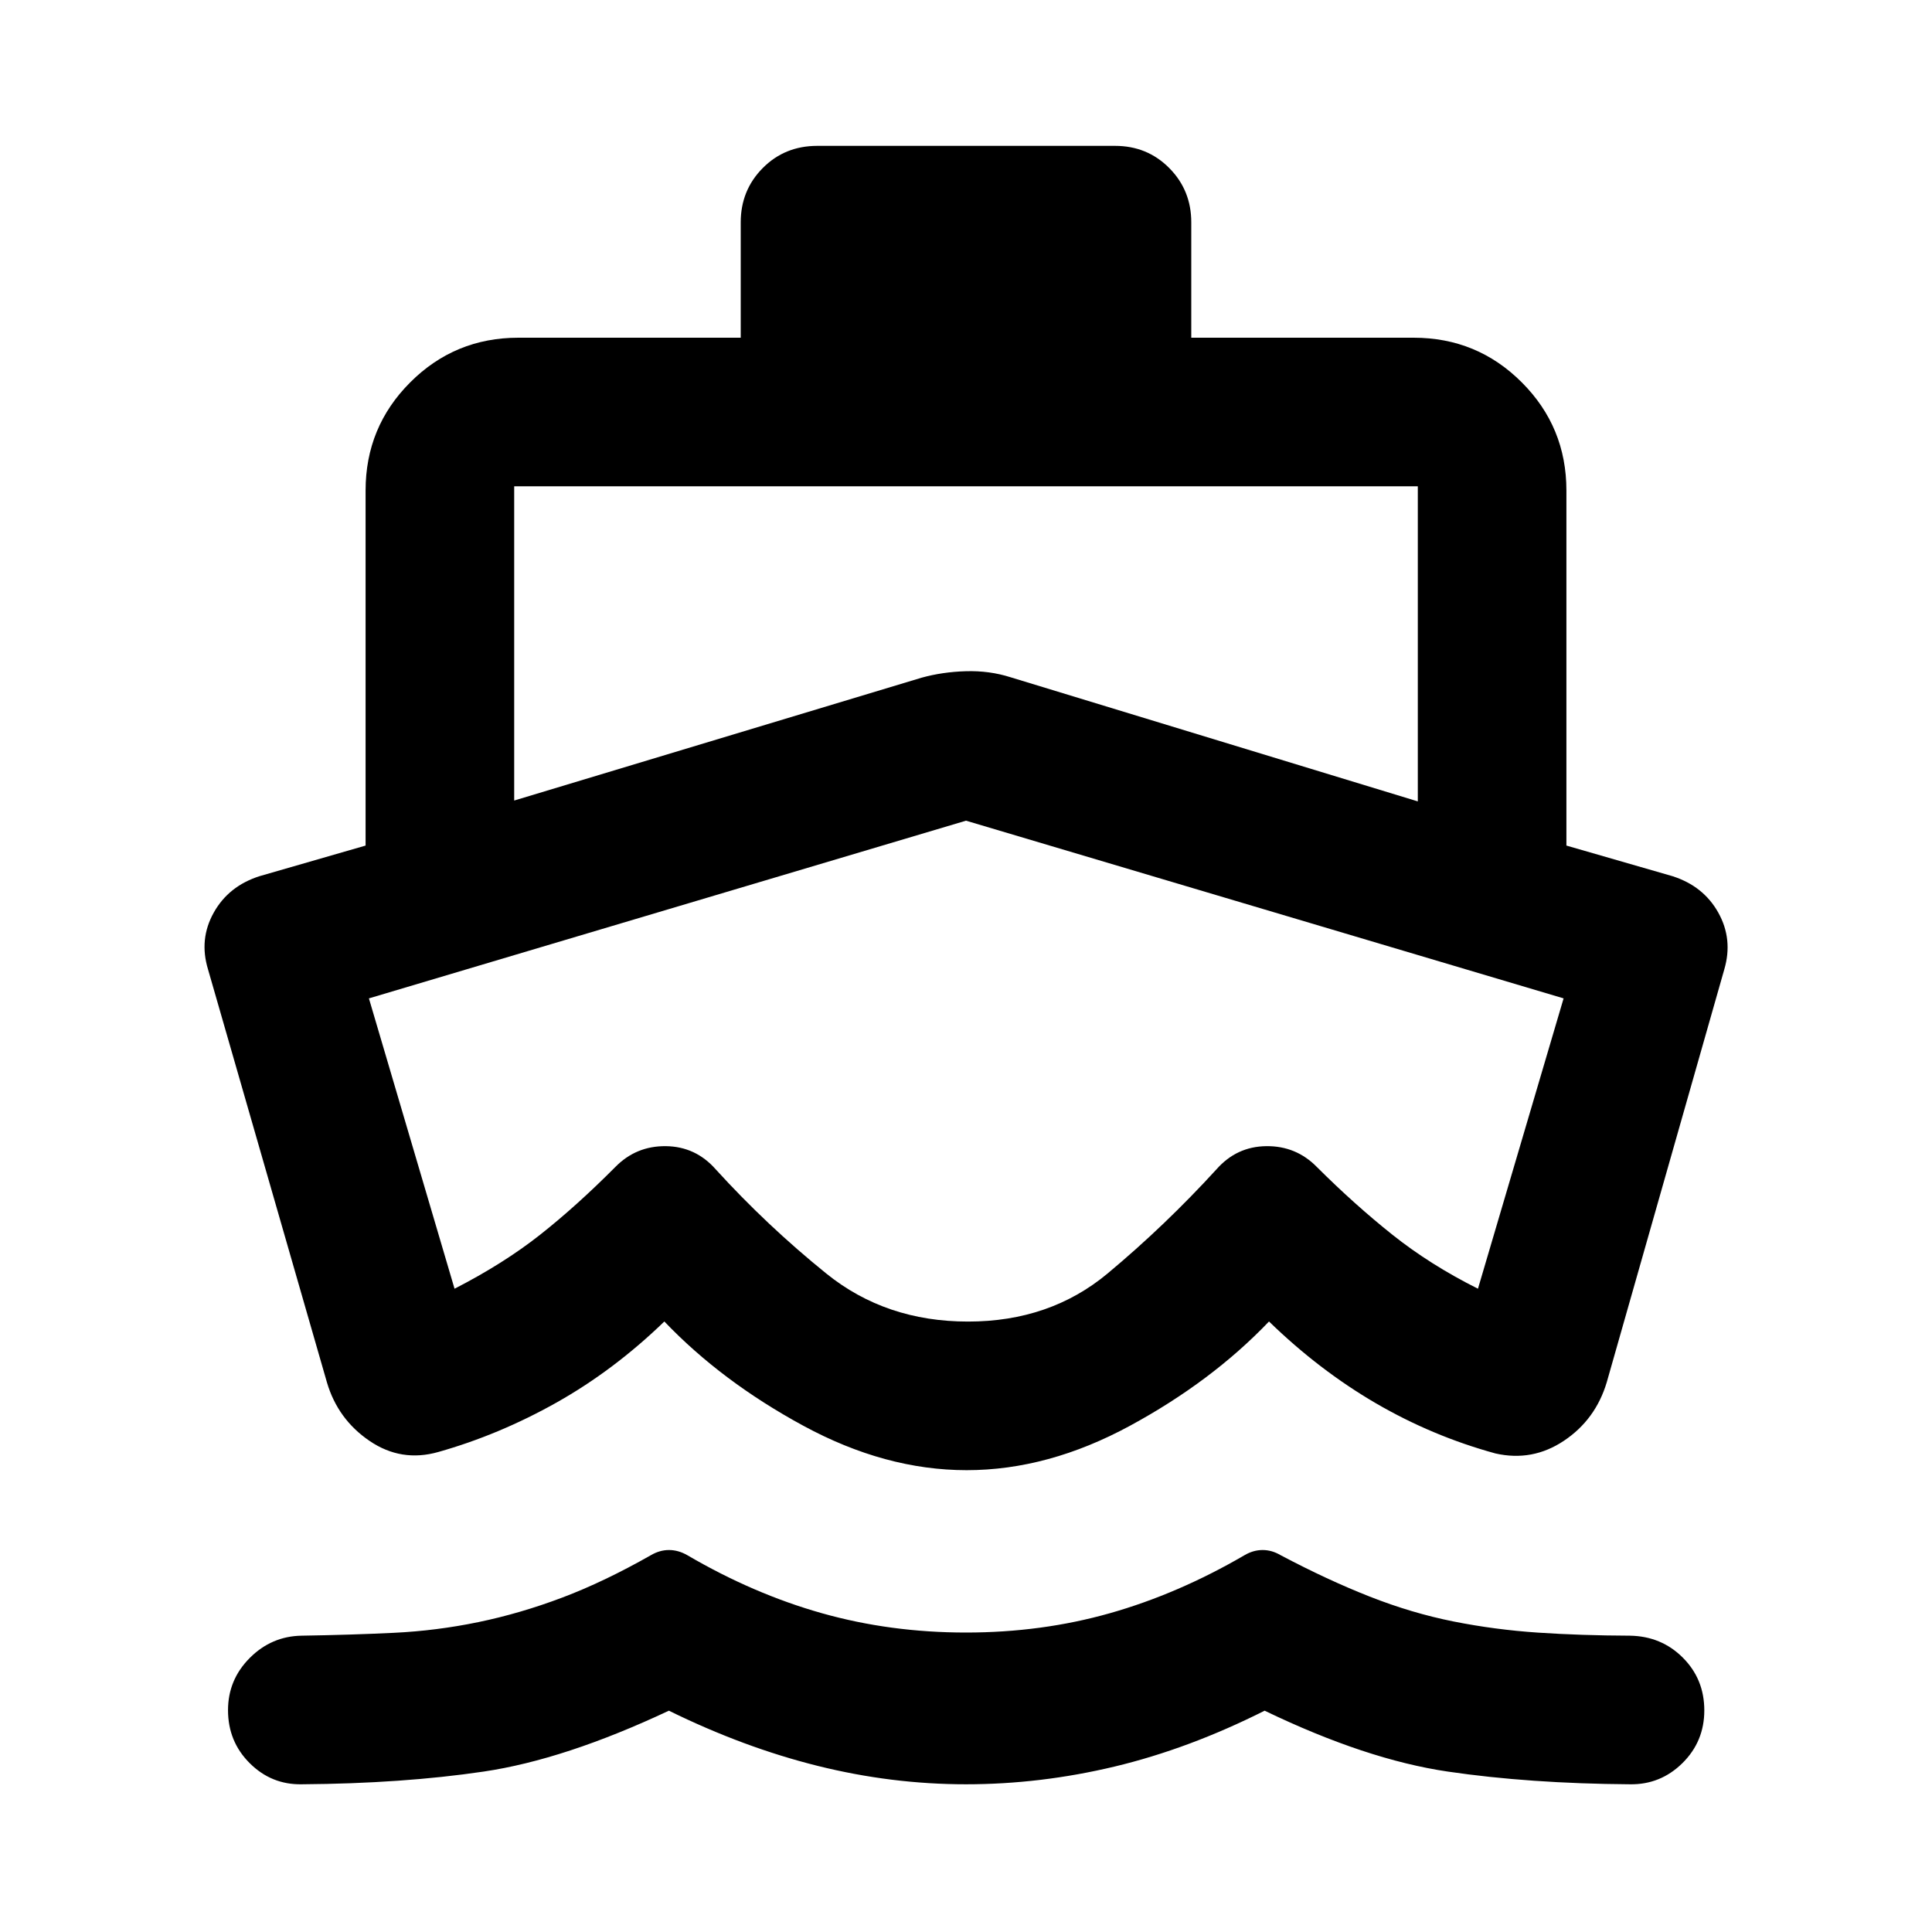 <svg xmlns="http://www.w3.org/2000/svg" height="40" viewBox="0 -960 960 960" width="40"><path d="M480-73.4q-37.04 0-73.77-9.16-36.74-9.16-73.86-27.41-51.64 24.27-92.02 30.25-40.38 5.97-90.44 6.32-15.03.26-25.82-10.48-10.79-10.74-10.79-26.34 0-15.11 10.79-25.94 10.79-10.83 25.82-11.08 24.49-.39 45.75-1.42 21.25-1.02 42.03-5.32 20.79-4.3 41.63-12.17 20.84-7.86 44.12-21.09 4.37-2.56 8.98-2.56 4.62 0 9.09 2.56Q374.38-168 408.4-158.4q34.01 9.6 71.6 9.6 37.59 0 71.48-9.6 33.9-9.6 66.93-28.84 4.37-2.56 8.98-2.56t8.93 2.56q23.44 12.39 44.32 20.59 20.88 8.21 41.55 12.34 20.67 4.12 42.04 5.55 21.37 1.43 45.63 1.52 15.68.25 26.34 10.93 10.66 10.67 10.66 26.18t-10.91 26.25q-10.91 10.74-26.09 10.48-49.91-.35-90.5-6.32-40.6-5.98-90.97-30.25-37.63 18.92-74.52 27.75-36.9 8.82-73.87 8.82Zm.33-156.08q-40.47 0-81.13-22.06-40.66-22.05-69.09-51.82-25.02 24.21-53.54 40.26-28.52 16.04-58.79 24.59-18.4 5.21-34.15-5.51-15.75-10.71-21.17-29.05l-59.08-205.21q-4.58-14.98 2.81-28.21 7.38-13.24 22.8-18.15l52.67-15.2v-176.44q0-31.55 22.18-53.73 22.17-22.18 53.73-22.18h110.49v-57.3q0-15.98 10.94-27 10.94-11.03 27.1-11.03h147.98q15.98 0 26.92 11.03 10.94 11.02 10.94 27v57.3h110.49q31.56 0 53.73 22.18 22.18 22.18 22.18 53.73v176.44l52.67 15.2q15.42 4.91 22.8 18.12 7.39 13.22 2.97 28.24l-58.42 205.21q-5.57 18.5-21.24 28.97-15.67 10.48-34.04 6.31-31.38-8.6-59.49-24.98-28.1-16.38-53.03-40.59-28.44 29.77-69.09 51.82-40.66 22.06-81.14 22.06ZM255.5-718.35v156.13l202.41-61.03q10.42-2.89 22.09-3.23 11.67-.33 22.09 2.99l202.41 61.7v-156.56h-449ZM480-552.21l-296.69 88.3 42.55 144.27q24.33-12.49 42.41-26.74 18.08-14.25 37.47-33.74 10.32-10.52 25.11-10.36 14.79.17 24.78 11.51 25.45 27.96 54.97 51.8 29.53 23.85 70.41 23.85 40.67 0 69.34-23.89 28.66-23.9 54.11-51.76 9.99-11.34 24.78-11.51 14.8-.16 25.11 10.36 18.72 18.66 37.52 33.64 18.8 14.97 42.52 26.84l42.55-144.27L480-552.21Zm.09 124.4Z"/></svg>